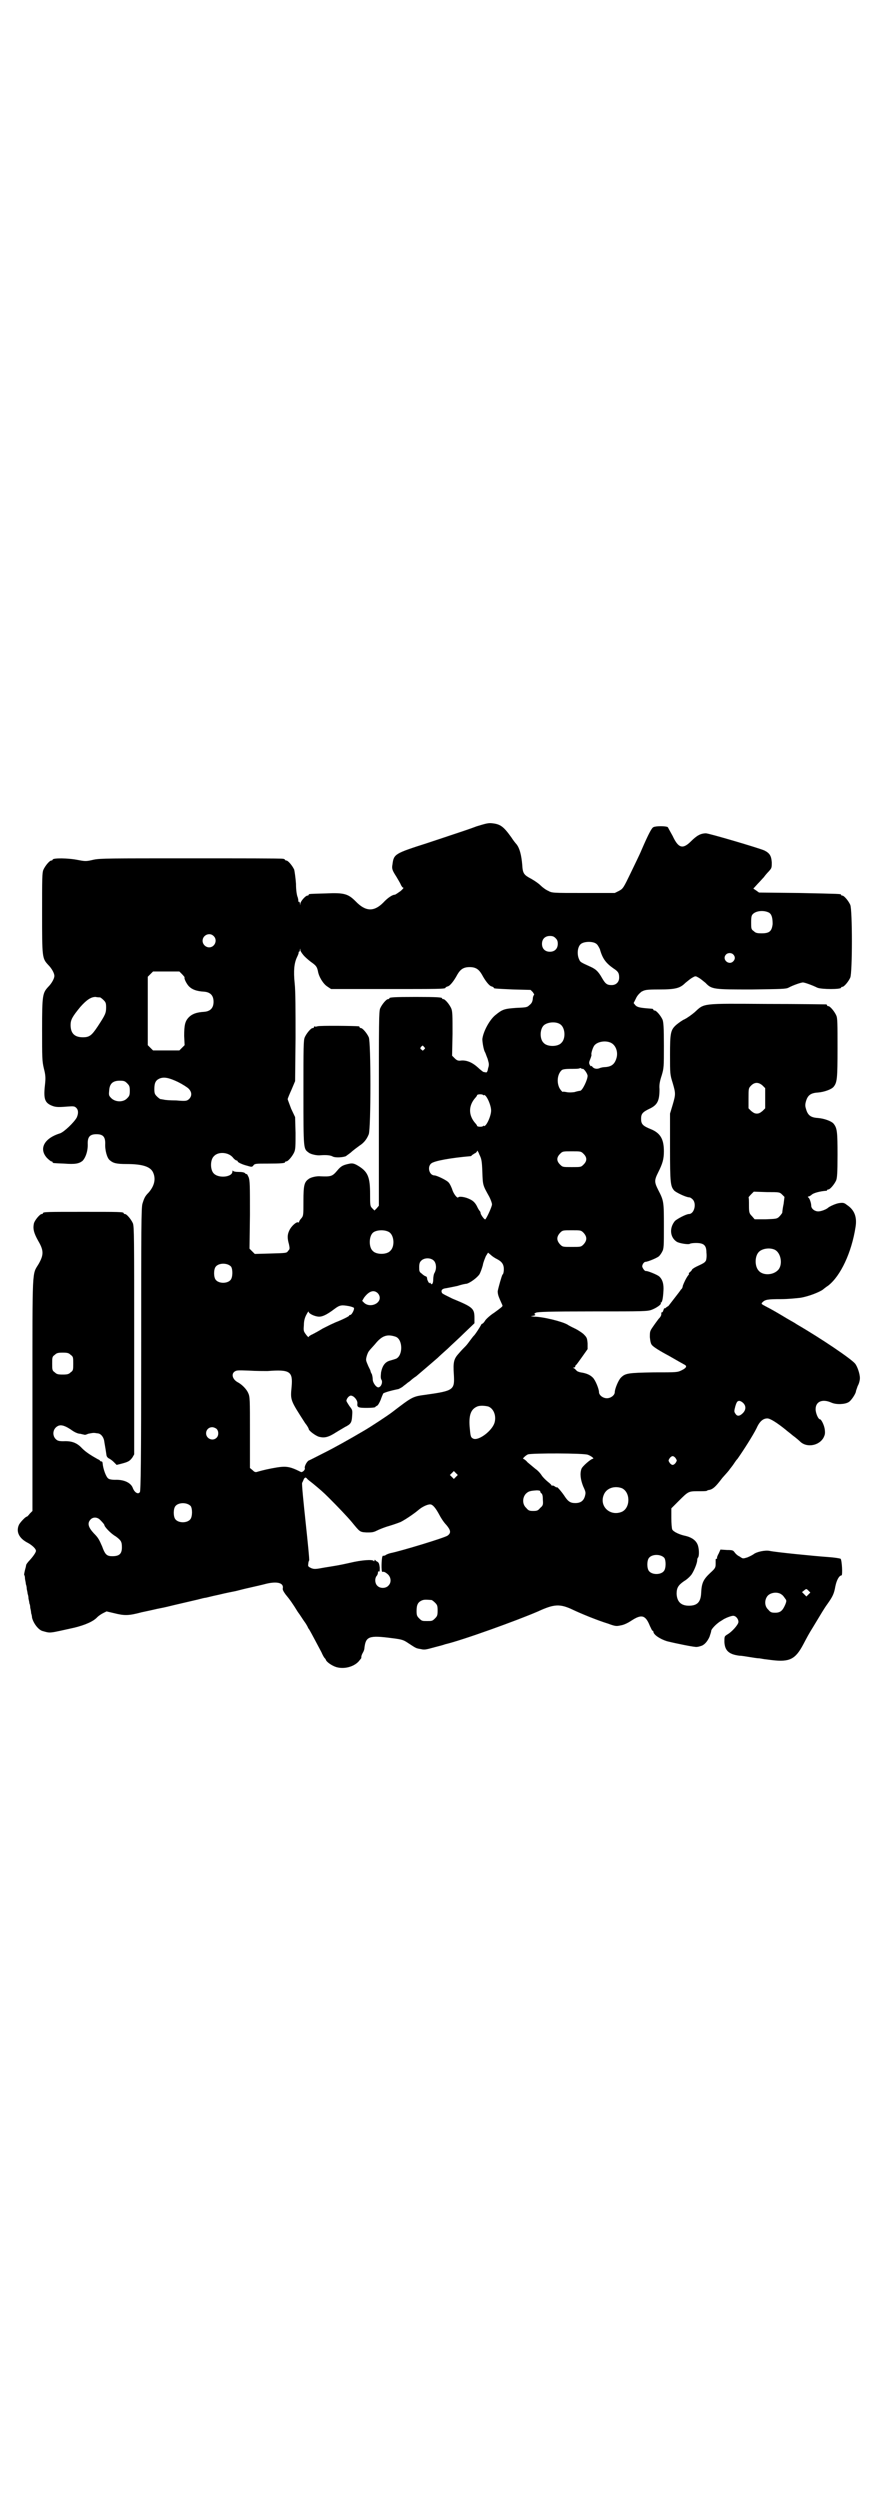 <?xml version="1.0" standalone="no"?>
<!DOCTYPE svg PUBLIC "-//W3C//DTD SVG 20010904//EN"
 "http://www.w3.org/TR/2001/REC-SVG-20010904/DTD/svg10.dtd">
<svg version="1.0" xmlns="http://www.w3.org/2000/svg"
 width="1000pt" height="2850pt" viewBox="0 0 1000 2850"
 preserveAspectRatio="xMidYMid meet">
<g transform="translate(0,2850) scale(0.5,-0.5)"
fill="#000000" stroke="none">
<path d="M1087 3816 c-13 -5 -34 -12 -46 -16 -12 -4 -42 -14 -66 -22 -75 -24
-77 -25 -80 -49 -2 -10 0 -14 9 -28 4 -7 9 -15 10 -18 2 -4 4 -7 6 -7 1 0 -2
-4 -7 -8 -6 -4 -11 -8 -13 -8 -5 0 -16 -7 -26 -18 -21 -21 -40 -21 -63 3 -17
17 -26 20 -68 18 -38 -1 -39 -1 -39 -3 0 -1 -1 -2 -3 -2 -4 0 -15 -12 -16 -18
0 -5 0 -5 -1 0 0 2 -1 4 -2 4 -2 0 -2 1 -2 1 1 1 0 5 -1 9 -2 4 -4 16 -4 31
-1 14 -3 27 -4 32 -4 9 -14 21 -18 21 -2 0 -3 1 -3 2 0 0 -2 2 -5 2 -4 1 -98
1 -210 1 -185 0 -206 0 -221 -3 -17 -4 -19 -4 -35 -1 -24 5 -59 5 -59 1 0 -1
-1 -2 -3 -2 -4 0 -14 -12 -18 -21 -3 -7 -3 -19 -3 -99 0 -101 0 -103 14 -118
8 -8 14 -19 14 -25 0 -6 -6 -17 -14 -25 -13 -14 -14 -19 -14 -97 0 -65 0 -72
4 -89 4 -15 4 -22 3 -33 -4 -34 -2 -44 13 -51 9 -4 14 -5 37 -3 15 1 17 1 21
-3 5 -5 5 -13 1 -22 -6 -11 -29 -33 -38 -36 -36 -11 -49 -35 -30 -56 4 -4 9
-8 10 -8 2 0 3 -1 3 -2 0 -2 1 -2 26 -3 26 -2 34 0 42 6 7 7 13 23 12 40 0 15
5 21 20 21 15 0 20 -6 20 -21 -1 -15 4 -33 10 -38 8 -7 15 -9 39 -9 36 0 54
-6 60 -19 7 -15 3 -31 -10 -46 -8 -8 -10 -12 -14 -25 -3 -8 -3 -58 -3 -332 0
-251 -1 -324 -3 -326 -4 -6 -12 -1 -16 9 -4 12 -20 20 -41 19 -6 0 -13 1 -15
3 -5 3 -12 22 -13 35 0 2 -1 4 -3 4 -2 0 -3 1 -3 2 0 0 -2 2 -5 3 -16 9 -27
16 -36 25 -11 12 -23 17 -42 16 -11 0 -14 1 -18 5 -7 7 -7 19 0 26 8 8 17 7
34 -4 8 -6 16 -10 22 -10 4 -1 8 -2 9 -2 1 -1 5 0 9 2 5 1 10 2 13 2 3 0 7 -1
8 -1 8 0 15 -9 16 -20 2 -11 4 -24 5 -31 1 -3 3 -5 5 -6 2 -1 7 -4 11 -8 l7
-7 12 3 c15 4 18 6 24 14 l4 7 0 260 c0 233 0 260 -3 267 -4 9 -14 21 -18 21
-2 0 -3 1 -3 2 0 3 -11 3 -92 3 -81 0 -92 0 -92 -3 0 -1 -1 -2 -3 -2 -4 0 -17
-15 -18 -23 -2 -11 0 -20 10 -38 13 -22 13 -32 1 -53 -15 -25 -14 -3 -14 -298
l0 -265 -6 -6 c-3 -4 -6 -7 -7 -7 -3 0 -16 -14 -18 -19 -7 -16 1 -31 21 -41 9
-5 18 -13 18 -18 0 -3 -5 -11 -14 -21 -5 -5 -8 -10 -8 -10 0 -1 -1 -3 -1 -5
-4 -14 -4 -18 -4 -19 1 0 2 -4 2 -9 1 -5 2 -10 2 -12 1 -2 2 -7 2 -11 1 -4 2
-9 2 -11 1 -2 2 -7 2 -11 1 -4 2 -9 2 -11 1 -1 2 -6 2 -10 1 -4 2 -9 2 -12 1
-3 2 -7 2 -10 3 -13 15 -29 25 -31 18 -5 13 -5 72 8 24 6 43 14 52 24 3 3 9 7
13 9 l8 4 17 -4 c24 -6 33 -6 63 2 14 3 28 6 32 7 3 1 16 3 28 6 20 5 30 7 68
16 8 2 15 4 17 4 2 0 16 4 31 7 16 4 32 7 37 8 5 1 19 5 33 8 13 3 31 7 38 9
25 6 40 2 38 -10 -1 -3 1 -7 6 -14 10 -12 17 -22 28 -40 6 -8 12 -18 15 -22 3
-4 6 -9 7 -11 1 -2 2 -5 4 -7 6 -10 22 -41 28 -52 3 -7 6 -12 7 -13 1 -1 2 -2
3 -4 1 -5 14 -14 24 -17 17 -5 39 0 51 13 3 4 6 7 6 8 0 4 0 5 3 11 2 3 4 8 4
11 3 27 10 30 63 23 24 -3 26 -4 38 -12 17 -11 16 -11 28 -13 8 -2 12 -1 30 4
12 3 23 6 25 7 39 9 166 55 212 75 37 17 50 18 81 3 17 -8 53 -23 79 -31 16
-6 19 -6 28 -4 7 1 16 5 25 11 23 15 32 13 42 -12 3 -6 5 -11 6 -11 1 0 2 -1
2 -2 0 -7 15 -17 31 -22 20 -5 64 -14 68 -13 2 0 6 1 9 2 8 2 15 10 20 21 2 6
4 12 4 14 0 3 9 13 16 18 2 2 6 4 9 6 5 4 20 10 25 10 6 0 12 -7 12 -14 0 -6
-15 -23 -26 -29 -6 -4 -6 -4 -6 -17 1 -20 11 -28 34 -31 6 0 16 -2 23 -3 7 -1
17 -3 23 -3 6 -1 11 -2 12 -2 1 0 8 -1 16 -2 41 -5 54 2 72 36 9 17 12 23 22
39 20 33 25 42 33 53 12 17 15 23 18 40 3 15 9 25 14 25 3 0 1 35 -2 38 -2 1
-14 3 -29 4 -29 2 -120 11 -133 14 -10 2 -30 -2 -37 -8 -3 -2 -9 -5 -14 -7
-10 -3 -10 -3 -17 2 -5 2 -10 7 -12 10 -3 4 -4 5 -17 5 l-15 1 -4 -9 c-3 -5
-4 -9 -4 -10 1 -1 0 -2 -1 -2 -1 0 -2 -1 -2 -1 0 -1 0 -6 0 -11 0 -8 -1 -10
-12 -20 -16 -15 -20 -23 -21 -46 -1 -21 -9 -29 -28 -29 -18 0 -27 9 -28 27 0
14 4 20 17 29 7 4 14 11 17 15 6 9 13 26 13 33 0 3 1 5 2 6 2 2 3 15 0 26 -3
11 -12 19 -28 23 -15 3 -29 10 -31 15 -1 2 -2 14 -2 26 l0 22 16 16 c23 23 23
23 45 23 10 0 19 0 20 1 1 1 4 2 6 2 8 2 14 7 29 27 9 10 17 19 17 20 1 1 4 5
7 9 3 4 7 11 11 15 14 20 35 53 43 69 7 16 15 23 25 23 6 0 21 -9 42 -26 2 -2
9 -7 16 -13 7 -5 15 -12 18 -15 15 -13 42 -8 52 10 3 6 4 9 3 18 -1 10 -8 24
-11 24 -4 0 -10 14 -10 23 0 18 16 24 36 15 11 -5 31 -4 39 1 6 3 17 20 17 25
0 1 2 6 4 12 3 5 5 13 5 18 0 10 -6 27 -11 33 -9 11 -77 57 -132 89 -6 4 -13
8 -15 9 -2 1 -12 7 -22 13 -10 6 -24 14 -32 18 -13 7 -14 7 -10 11 6 6 12 7
42 7 16 0 35 2 44 3 19 3 44 13 52 19 1 1 6 5 12 9 28 22 53 75 62 133 4 24
-3 40 -20 51 -6 5 -9 5 -17 4 -8 -1 -23 -8 -26 -11 -3 -3 -15 -8 -22 -8 -8 0
-16 6 -16 13 0 6 -4 18 -7 19 -1 1 -1 2 1 2 1 0 5 2 7 4 4 4 19 8 33 9 1 0 2
0 2 1 0 1 1 2 3 2 4 0 14 12 18 21 2 6 3 16 3 58 0 53 -1 61 -9 71 -5 6 -22
12 -36 13 -16 1 -23 6 -27 21 -2 6 -2 10 0 17 4 14 11 19 27 20 14 1 31 7 36
13 8 10 9 18 9 88 0 57 0 69 -3 75 -4 9 -14 21 -18 21 -2 0 -3 1 -3 2 0 1 -1
2 -2 2 -2 0 -62 1 -134 1 -152 1 -143 2 -166 -19 -7 -6 -17 -13 -23 -16 -5 -2
-13 -8 -18 -12 -14 -12 -15 -19 -15 -70 0 -42 0 -44 6 -63 7 -24 7 -26 0 -50
l-6 -20 0 -77 c0 -83 1 -89 10 -99 6 -5 27 -15 34 -15 2 0 5 -2 8 -5 9 -10 3
-33 -9 -33 -6 0 -27 -11 -32 -16 -13 -16 -11 -37 4 -47 6 -4 27 -7 30 -5 1 1
7 2 14 2 18 0 24 -5 24 -22 1 -8 0 -15 -1 -18 -3 -5 -5 -6 -22 -14 -6 -3 -10
-6 -10 -7 0 -1 -2 -3 -4 -5 -3 -2 -4 -4 -3 -4 1 0 0 -2 -1 -3 -5 -6 -11 -19
-13 -25 0 -3 -2 -7 -4 -8 -1 -2 -8 -11 -15 -20 -7 -9 -13 -17 -14 -18 -1 0 -3
-2 -5 -3 -1 -2 -3 -2 -4 -2 0 1 -1 -1 -2 -4 -1 -3 -2 -5 -3 -5 -1 0 -2 -1 -2
-1 1 -5 -1 -9 -6 -14 -3 -4 -9 -12 -13 -18 -7 -10 -7 -11 -7 -24 1 -9 2 -15 5
-18 3 -4 19 -14 38 -24 19 -11 35 -20 37 -21 5 -3 3 -7 -7 -12 -10 -5 -11 -5
-64 -5 -59 -1 -65 -2 -75 -12 -6 -6 -14 -26 -14 -33 0 -7 -9 -14 -18 -14 -9 0
-18 7 -18 14 0 7 -8 27 -14 33 -6 6 -14 10 -28 12 -5 1 -9 3 -10 5 -2 2 -4 4
-6 5 -2 0 -2 1 1 1 1 0 3 1 3 3 0 1 1 3 2 3 1 1 7 9 14 19 l12 17 0 13 c-1 13
-2 14 -10 22 -5 4 -13 9 -17 11 -4 2 -13 6 -19 10 -12 7 -56 18 -76 18 -9 1
-9 1 -2 2 5 1 6 2 4 3 -2 1 -2 2 2 4 4 2 30 3 130 3 117 0 125 0 135 4 10 4
22 12 20 15 -1 0 -1 1 0 1 3 0 5 9 6 27 1 15 -2 26 -10 33 -5 4 -27 13 -30 12
-2 0 -4 2 -6 5 -3 5 -3 6 -1 11 2 3 4 5 6 5 5 0 27 9 31 13 2 2 5 6 7 10 4 7
4 13 4 58 0 56 0 58 -13 83 -9 18 -9 22 0 40 10 20 13 30 13 48 0 28 -8 42
-31 51 -17 7 -21 11 -21 23 0 11 3 15 17 22 20 9 25 18 25 46 -1 10 1 19 5 31
5 17 5 19 5 68 0 43 -1 53 -3 59 -4 9 -14 21 -18 21 -2 0 -3 1 -3 2 0 1 -1 1
-2 2 -28 2 -34 3 -39 8 l-4 5 5 10 c3 7 8 12 13 16 8 4 10 5 40 5 38 0 48 3
60 15 5 4 12 10 16 12 7 4 7 4 14 0 4 -2 11 -8 16 -12 14 -15 19 -15 106 -15
67 1 77 1 83 4 11 6 29 12 33 12 4 0 21 -6 33 -12 10 -4 54 -4 54 0 0 1 1 2 3
2 4 0 14 12 18 21 5 11 5 155 0 166 -4 9 -14 21 -18 21 -2 0 -3 1 -3 2 0 2 -1
2 -96 4 l-91 1 -7 5 -6 4 10 11 c5 5 11 12 14 15 2 3 7 9 11 13 7 8 7 8 7 21
-1 15 -5 21 -17 27 -14 6 -126 39 -133 39 -12 0 -21 -5 -34 -18 -19 -19 -29
-16 -42 12 -5 9 -10 18 -11 20 -4 3 -28 3 -33 0 -4 -2 -11 -15 -27 -52 -4 -10
-16 -34 -25 -53 -16 -33 -17 -35 -26 -40 l-10 -5 -71 0 c-72 0 -72 0 -81 5 -5
2 -13 8 -17 12 -5 5 -14 11 -21 15 -17 9 -20 12 -21 32 -2 23 -6 38 -13 47 -1
1 -7 8 -12 16 -18 25 -25 30 -44 32 -9 1 -15 -1 -35 -7z m667 -197 c6 -4 8
-12 8 -26 -2 -16 -7 -21 -25 -21 -11 0 -14 1 -18 5 -6 4 -6 6 -6 20 0 13 1 16
4 19 8 8 26 9 37 3z m-1267 -53 c10 -9 3 -26 -10 -26 -8 0 -15 7 -15 15 0 13
16 20 25 11z m780 -5 c4 -4 5 -7 5 -13 0 -11 -7 -18 -18 -18 -11 0 -18 7 -18
18 0 11 7 18 18 18 6 0 9 -1 13 -5z m93 -13 c3 -2 6 -8 8 -12 6 -22 14 -32 31
-44 11 -7 13 -11 13 -21 0 -10 -7 -17 -17 -17 -10 0 -14 2 -22 16 -9 16 -15
21 -29 27 -20 9 -21 10 -23 15 -6 12 -4 30 4 36 8 6 28 6 35 0z m-665 -29 c4
-4 12 -11 18 -15 8 -6 10 -9 12 -18 2 -13 12 -29 21 -35 l9 -6 125 0 c121 0
136 0 136 3 0 1 2 2 5 3 5 1 14 12 22 27 7 12 14 17 28 17 14 0 21 -5 28 -17
8 -15 17 -26 22 -27 3 -1 5 -2 5 -3 0 -2 1 -2 44 -4 l40 -1 5 -5 c2 -3 4 -6 3
-6 -1 -1 -3 -5 -3 -10 -1 -7 -3 -10 -8 -14 -5 -5 -8 -5 -30 -6 -27 -2 -31 -3
-48 -17 -13 -11 -27 -37 -29 -54 0 -8 3 -25 6 -30 1 -1 3 -8 6 -15 3 -11 4
-13 1 -22 -1 -7 -3 -10 -5 -9 -2 0 -4 1 -6 1 -1 1 -7 5 -12 10 -12 11 -25 17
-38 16 -7 -1 -10 0 -15 5 l-6 6 1 50 c0 42 0 51 -3 58 -4 9 -14 21 -18 21 -2
0 -3 1 -3 2 0 2 -10 3 -60 3 -50 0 -60 -1 -60 -3 0 -1 -1 -2 -3 -2 -4 0 -14
-12 -18 -21 -3 -7 -3 -31 -3 -229 l0 -221 -5 -6 -5 -5 -5 5 c-5 5 -5 7 -5 32
0 40 -5 52 -29 66 -7 4 -11 5 -17 4 -15 -3 -20 -5 -29 -16 -11 -13 -14 -14
-38 -13 -8 1 -22 -2 -27 -6 -10 -7 -12 -14 -12 -50 0 -33 0 -34 -5 -40 -3 -3
-5 -7 -5 -8 0 -1 -1 -2 -2 -1 -4 2 -16 -9 -20 -18 -5 -10 -5 -18 -1 -32 2 -10
2 -11 -2 -15 -3 -5 -4 -5 -40 -6 l-36 -1 -6 6 -6 6 1 77 c0 67 0 78 -3 86 -2
4 -4 8 -4 7 -1 0 -3 0 -4 2 -2 2 -7 3 -15 3 -7 0 -12 1 -13 3 0 1 -1 0 -1 -2
0 -13 -31 -16 -42 -5 -9 8 -9 32 0 40 10 11 33 9 43 -3 3 -4 7 -7 9 -7 1 0 2
-1 2 -2 0 -2 10 -7 22 -10 10 -3 11 -3 14 1 3 4 6 4 32 4 31 0 40 1 40 3 0 1
1 2 3 2 4 0 14 12 18 21 3 7 3 15 3 44 l-1 36 -9 19 c-4 11 -8 21 -8 22 0 1 4
11 9 22 l8 19 1 98 c0 65 0 107 -2 125 -3 29 -1 46 5 59 2 4 4 9 4 10 0 2 0 3
1 3 1 0 2 2 2 5 1 3 1 3 1 -2 1 -3 5 -9 10 -14z m977 5 c5 -5 5 -11 0 -16 -10
-10 -27 5 -16 16 4 4 12 4 16 0z m-1257 -45 c3 -3 6 -7 6 -7 -2 -3 5 -16 10
-21 7 -7 17 -11 34 -12 15 -1 22 -9 22 -23 0 -14 -7 -22 -22 -23 -17 -1 -27
-5 -34 -12 -9 -9 -11 -18 -11 -43 l1 -21 -6 -6 -6 -6 -30 0 -30 0 -6 6 -6 6 0
78 0 78 6 6 6 6 30 0 30 0 6 -6z m-187 -53 c1 0 5 -3 8 -6 5 -5 6 -7 6 -17 0
-13 -2 -17 -19 -43 -14 -21 -19 -25 -34 -25 -19 0 -28 9 -28 28 0 12 4 19 22
41 15 17 25 23 35 23 4 -1 8 -1 10 -1z m1049 -61 c12 -7 14 -33 3 -43 -8 -9
-32 -9 -40 0 -10 9 -9 33 1 41 9 7 27 8 36 2z m115 -42 c12 -5 18 -21 14 -35
-4 -14 -11 -20 -26 -21 -4 0 -10 -1 -14 -3 -7 -2 -13 0 -16 5 -1 1 -2 1 -2 0
0 -1 -1 0 -3 3 -2 4 -2 6 1 13 2 5 3 9 3 10 -2 1 3 18 7 22 7 8 24 11 36 6z
m-425 -10 c3 -3 3 -3 0 -6 -3 -3 -3 -3 -6 0 -3 2 -3 3 -1 6 4 4 4 4 7 0z m361
-50 c3 2 12 -11 12 -16 0 -9 -12 -34 -17 -34 -1 0 -7 -1 -13 -3 -7 -1 -14 -1
-18 0 -5 1 -8 1 -8 1 0 -3 -7 5 -9 10 -6 14 -3 31 6 39 2 2 9 3 20 3 9 0 18 0
20 1 2 1 4 1 5 0 0 -1 1 -2 2 -1z m-922 -30 c10 -5 21 -12 24 -15 8 -8 8 -17
1 -24 -5 -4 -6 -5 -29 -3 -14 0 -27 1 -29 2 -2 0 -5 1 -7 1 -1 0 -5 3 -8 6 -5
5 -6 7 -6 17 0 14 3 20 12 24 10 4 21 2 42 -8z m-116 -3 c5 -5 6 -7 6 -17 0
-10 -1 -12 -6 -17 -9 -10 -28 -9 -37 1 -5 5 -5 7 -4 17 1 15 8 22 24 22 10 0
12 -1 17 -6z m1449 -5 l6 -6 0 -23 0 -23 -6 -6 c-5 -4 -8 -6 -13 -6 -5 0 -8 2
-13 6 l-6 6 0 23 c0 22 0 23 6 29 8 8 17 8 26 0z m-637 -22 c0 -1 1 -1 1 0 5
4 17 -22 17 -35 0 -13 -12 -39 -17 -35 0 1 -1 1 -1 0 0 -1 -3 -2 -7 -2 -4 0
-7 1 -7 2 0 1 -2 4 -4 6 -16 18 -16 40 0 58 2 2 4 5 4 6 0 1 3 2 7 2 4 0 7 -1
7 -2z m-2 -175 c1 -31 1 -30 16 -57 3 -6 6 -14 6 -17 0 -5 -11 -29 -15 -34 -2
-2 -11 11 -11 14 0 2 -1 4 -2 5 -1 1 -3 4 -5 8 -4 9 -9 15 -18 19 -10 5 -24 7
-26 4 -2 -3 -11 8 -14 19 -2 5 -5 12 -8 15 -4 5 -27 16 -32 16 -12 0 -17 19
-8 27 6 6 44 13 91 17 1 1 2 1 2 2 0 0 3 2 6 4 3 1 6 4 6 6 0 2 3 -2 5 -8 5
-10 6 -14 7 -40z m231 41 c8 -8 8 -16 0 -24 -6 -6 -6 -6 -27 -6 -21 0 -21 0
-27 6 -8 8 -8 16 0 24 6 6 6 6 27 6 21 0 21 0 27 -6z m453 -93 l5 -5 -2 -16
c-2 -9 -3 -18 -3 -20 -1 -2 -4 -6 -7 -9 -5 -5 -7 -5 -31 -6 l-25 0 -6 7 c-6 6
-7 8 -7 24 0 10 0 18 -1 19 0 0 2 3 6 7 l6 6 30 -1 c29 0 29 0 35 -6z m-897
-85 c12 -7 14 -33 3 -43 -8 -9 -32 -9 -40 0 -9 8 -9 32 0 41 7 7 27 8 37 2z
m444 -2 c8 -9 8 -17 0 -26 -6 -6 -6 -6 -27 -6 -21 0 -21 0 -27 6 -8 9 -8 17 0
26 6 6 6 6 27 6 21 0 21 0 27 -6z m435 -38 c16 -7 20 -37 7 -48 -12 -11 -34
-11 -43 0 -9 10 -9 32 0 42 7 8 24 11 36 6z m-634 -21 c12 -6 17 -12 17 -24 0
-5 -1 -11 -3 -12 -2 -3 -9 -28 -11 -38 0 -5 1 -10 5 -19 3 -7 6 -13 6 -14 0
-2 -4 -5 -19 -16 -8 -5 -17 -13 -20 -17 -3 -5 -6 -8 -7 -8 -1 0 -3 -2 -3 -3
-2 -4 -14 -23 -17 -25 -1 -1 -4 -5 -7 -9 -3 -4 -8 -11 -11 -14 -3 -3 -10 -10
-15 -16 -12 -13 -14 -20 -12 -49 2 -35 0 -37 -64 -46 -30 -4 -30 -4 -77 -40
-9 -7 -50 -34 -64 -42 -34 -20 -66 -38 -92 -51 -16 -8 -31 -16 -34 -17 -5 -3
-10 -14 -9 -17 2 -4 -6 -11 -9 -9 -28 14 -35 14 -67 8 -16 -3 -30 -7 -33 -8
-4 -1 -6 0 -10 4 l-6 5 0 81 c0 77 0 81 -4 90 -4 9 -14 19 -23 24 -12 6 -16
18 -9 24 5 4 7 4 34 3 16 -1 35 -1 42 -1 52 4 58 -1 55 -36 -3 -31 -3 -30 31
-83 5 -6 8 -12 8 -13 0 -4 16 -16 24 -18 12 -3 21 -1 38 10 8 5 17 10 20 12
14 7 16 10 17 25 1 14 1 14 -6 23 -4 6 -7 11 -7 12 0 5 6 12 10 12 7 0 16 -11
15 -18 -1 -9 2 -10 22 -10 11 0 19 1 19 2 0 1 2 2 4 3 2 1 5 6 8 13 2 6 5 13
6 15 3 2 15 6 35 10 2 1 6 3 9 5 3 3 8 6 10 8 2 2 6 4 8 6 2 2 8 7 13 10 13
11 41 35 49 42 4 4 14 13 23 21 8 8 26 24 38 36 l23 22 0 12 c0 22 -4 25 -50
44 -12 6 -23 11 -24 13 -3 6 0 10 10 11 5 1 16 3 25 5 9 3 18 5 21 5 8 2 23
13 29 21 3 5 6 14 8 21 1 7 5 16 7 21 l5 8 6 -5 c3 -3 9 -7 13 -9z m-142 -5
c5 -6 6 -18 1 -27 -2 -3 -3 -10 -3 -15 0 -9 -3 -14 -6 -9 -1 2 -2 2 -2 1 0 -4
-6 6 -6 10 0 3 -2 5 -3 5 -1 0 -5 2 -9 6 -6 4 -6 6 -6 15 0 7 1 11 4 14 7 8
23 8 30 0z m-463 -13 c4 -6 4 -24 -1 -30 -7 -9 -27 -9 -34 0 -5 6 -5 24 0 30
7 9 27 9 35 0z m334 -60 c3 -3 5 -7 5 -11 0 -15 -24 -23 -36 -11 l-4 4 4 7
c11 15 22 19 31 11z m-65 -30 c5 -1 11 -3 11 -4 2 -3 -5 -16 -8 -16 -2 0 -3
-1 -3 -2 0 -1 -13 -8 -31 -15 -4 -2 -9 -4 -11 -5 -2 -1 -10 -5 -18 -9 -8 -5
-19 -11 -23 -13 -5 -2 -9 -5 -9 -6 0 -2 -3 1 -6 5 -6 8 -6 9 -5 22 0 9 2 17 6
24 3 6 5 8 5 6 0 -4 14 -11 24 -11 8 0 18 5 34 17 13 10 17 10 34 7z m107 -70
c16 -7 16 -43 0 -50 -3 -1 -9 -3 -13 -4 -12 -3 -18 -12 -21 -27 -1 -10 -1 -14
1 -17 3 -5 0 -15 -6 -17 -5 -2 -14 10 -14 18 0 4 -1 9 -2 12 -2 3 -3 6 -3 7 0
1 -2 5 -5 11 -2 5 -5 11 -5 14 -1 4 4 19 7 21 0 1 6 7 13 15 16 20 28 24 48
17z m-742 -41 c6 -4 6 -6 6 -20 0 -14 0 -16 -6 -20 -4 -4 -7 -5 -18 -5 -11 0
-14 1 -18 5 -6 4 -6 6 -6 20 0 14 0 16 6 20 4 4 7 5 18 5 11 0 14 -1 18 -5z
m1534 -110 c7 -7 6 -16 -1 -23 -7 -7 -13 -8 -17 -1 -3 4 -3 6 0 17 3 10 5 12
9 12 2 0 6 -2 9 -5z m-581 -8 c12 -5 18 -21 14 -36 -5 -19 -37 -43 -49 -37 -6
3 -6 6 -8 27 -2 27 3 40 17 46 6 3 19 2 26 0z m-620 -51 c5 -5 5 -15 0 -20 -9
-9 -24 -2 -24 10 0 8 6 14 14 14 3 0 8 -2 10 -4z m847 -59 c8 -3 15 -9 11 -9
-4 0 -24 -17 -26 -23 -4 -11 -2 -25 4 -40 6 -13 6 -14 4 -22 -3 -11 -10 -16
-22 -16 -12 0 -17 4 -26 18 -7 10 -16 20 -16 18 0 -1 -2 0 -5 2 -2 2 -5 2 -6
2 0 -1 -1 -1 -1 0 0 1 -4 5 -8 8 -5 4 -11 10 -14 14 -3 5 -9 12 -15 16 -5 4
-13 11 -18 15 -4 5 -9 8 -10 8 -2 0 6 8 11 10 9 3 129 3 137 -1z m200 -8 c3
-5 3 -5 0 -10 -2 -3 -5 -5 -7 -5 -2 0 -5 2 -7 5 -3 5 -3 5 0 10 2 3 5 5 7 5 2
0 5 -2 7 -5z m-501 -42 l-5 -5 -4 4 -5 5 4 4 5 5 4 -4 5 -5 -4 -4z m-327 -15
c17 -14 24 -20 37 -33 20 -20 42 -43 52 -55 19 -23 18 -23 34 -24 11 0 15 0
23 4 6 3 18 8 29 11 10 3 21 7 26 9 15 8 33 21 40 27 8 7 20 13 27 13 6 0 13
-9 21 -24 3 -6 10 -17 16 -23 10 -12 11 -18 3 -24 -6 -5 -109 -36 -130 -40 -4
-1 -10 -3 -12 -5 -3 -1 -5 -2 -5 -1 0 1 -1 0 -2 -2 -2 -5 -3 -35 0 -35 3 1 6
0 12 -5 8 -7 9 -19 2 -26 -6 -7 -19 -7 -25 -1 -6 5 -7 17 -2 23 2 2 3 6 3 8 0
2 1 3 2 2 2 -1 2 2 2 9 -1 8 -2 11 -5 13 -2 1 -5 3 -5 4 -1 1 -2 1 -2 -1 0 -2
-1 -2 -2 -1 -2 4 -28 2 -53 -4 -27 -6 -28 -6 -59 -11 -21 -4 -24 -4 -31 -1 -6
3 -7 4 -6 9 0 3 1 7 2 8 1 1 -3 40 -8 87 -5 47 -9 87 -8 90 1 2 3 6 4 9 3 4 4
4 7 1 1 -2 8 -7 13 -11z m705 -11 c20 -9 20 -45 0 -54 -27 -11 -52 13 -41 39
6 15 24 21 41 15z m-186 -7 c0 -2 1 -4 3 -5 2 -2 3 -6 3 -15 1 -11 0 -13 -6
-18 -5 -6 -7 -7 -16 -7 -9 0 -11 1 -16 7 -9 8 -9 23 -1 32 6 6 10 7 25 8 5 0
8 -1 8 -2z m-797 -34 c4 -6 4 -24 -1 -30 -7 -9 -27 -9 -34 0 -5 6 -5 24 0 30
7 9 27 9 35 0z m-207 -31 c7 -7 10 -11 10 -12 0 -4 15 -20 26 -26 12 -9 14
-12 14 -25 0 -16 -7 -21 -26 -20 -9 1 -13 5 -19 22 -7 16 -9 20 -19 30 -13 14
-15 23 -8 31 6 7 16 6 22 0z m1287 -87 c4 -6 4 -24 -1 -30 -7 -9 -27 -9 -34 0
-5 6 -5 24 0 30 7 9 27 9 35 0z m329 -83 l-5 -5 -5 5 -5 5 5 4 c5 4 5 4 10 -1
l4 -4 -4 -4z m-61 -1 c2 -1 5 -5 7 -8 4 -5 4 -6 1 -14 -6 -14 -11 -19 -23 -19
-9 0 -11 1 -16 7 -9 8 -9 23 -1 32 8 8 24 9 32 2z m-799 -12 c1 0 5 -3 8 -6 5
-5 6 -7 6 -18 0 -11 -1 -13 -6 -18 -6 -6 -7 -6 -18 -6 -11 0 -12 0 -18 6 -5 5
-6 7 -6 17 0 14 3 20 12 24 5 2 8 2 22 1z"/>
<path d="M724 3360 c-3 -1 -6 -1 -7 0 0 0 -1 0 -1 -2 0 -1 -1 -2 -3 -2 -4 0
-14 -12 -18 -21 -3 -7 -3 -22 -3 -127 0 -131 0 -127 12 -136 5 -4 19 -7 27 -6
14 1 23 0 28 -3 6 -3 23 -2 30 1 2 2 9 6 14 11 6 5 13 10 17 13 11 7 17 16 21
26 5 15 5 210 0 221 -4 9 -14 21 -18 21 -2 0 -3 1 -3 2 0 1 -1 2 -2 2 -8 1
-90 2 -94 0z"/>
</g>
</svg>
